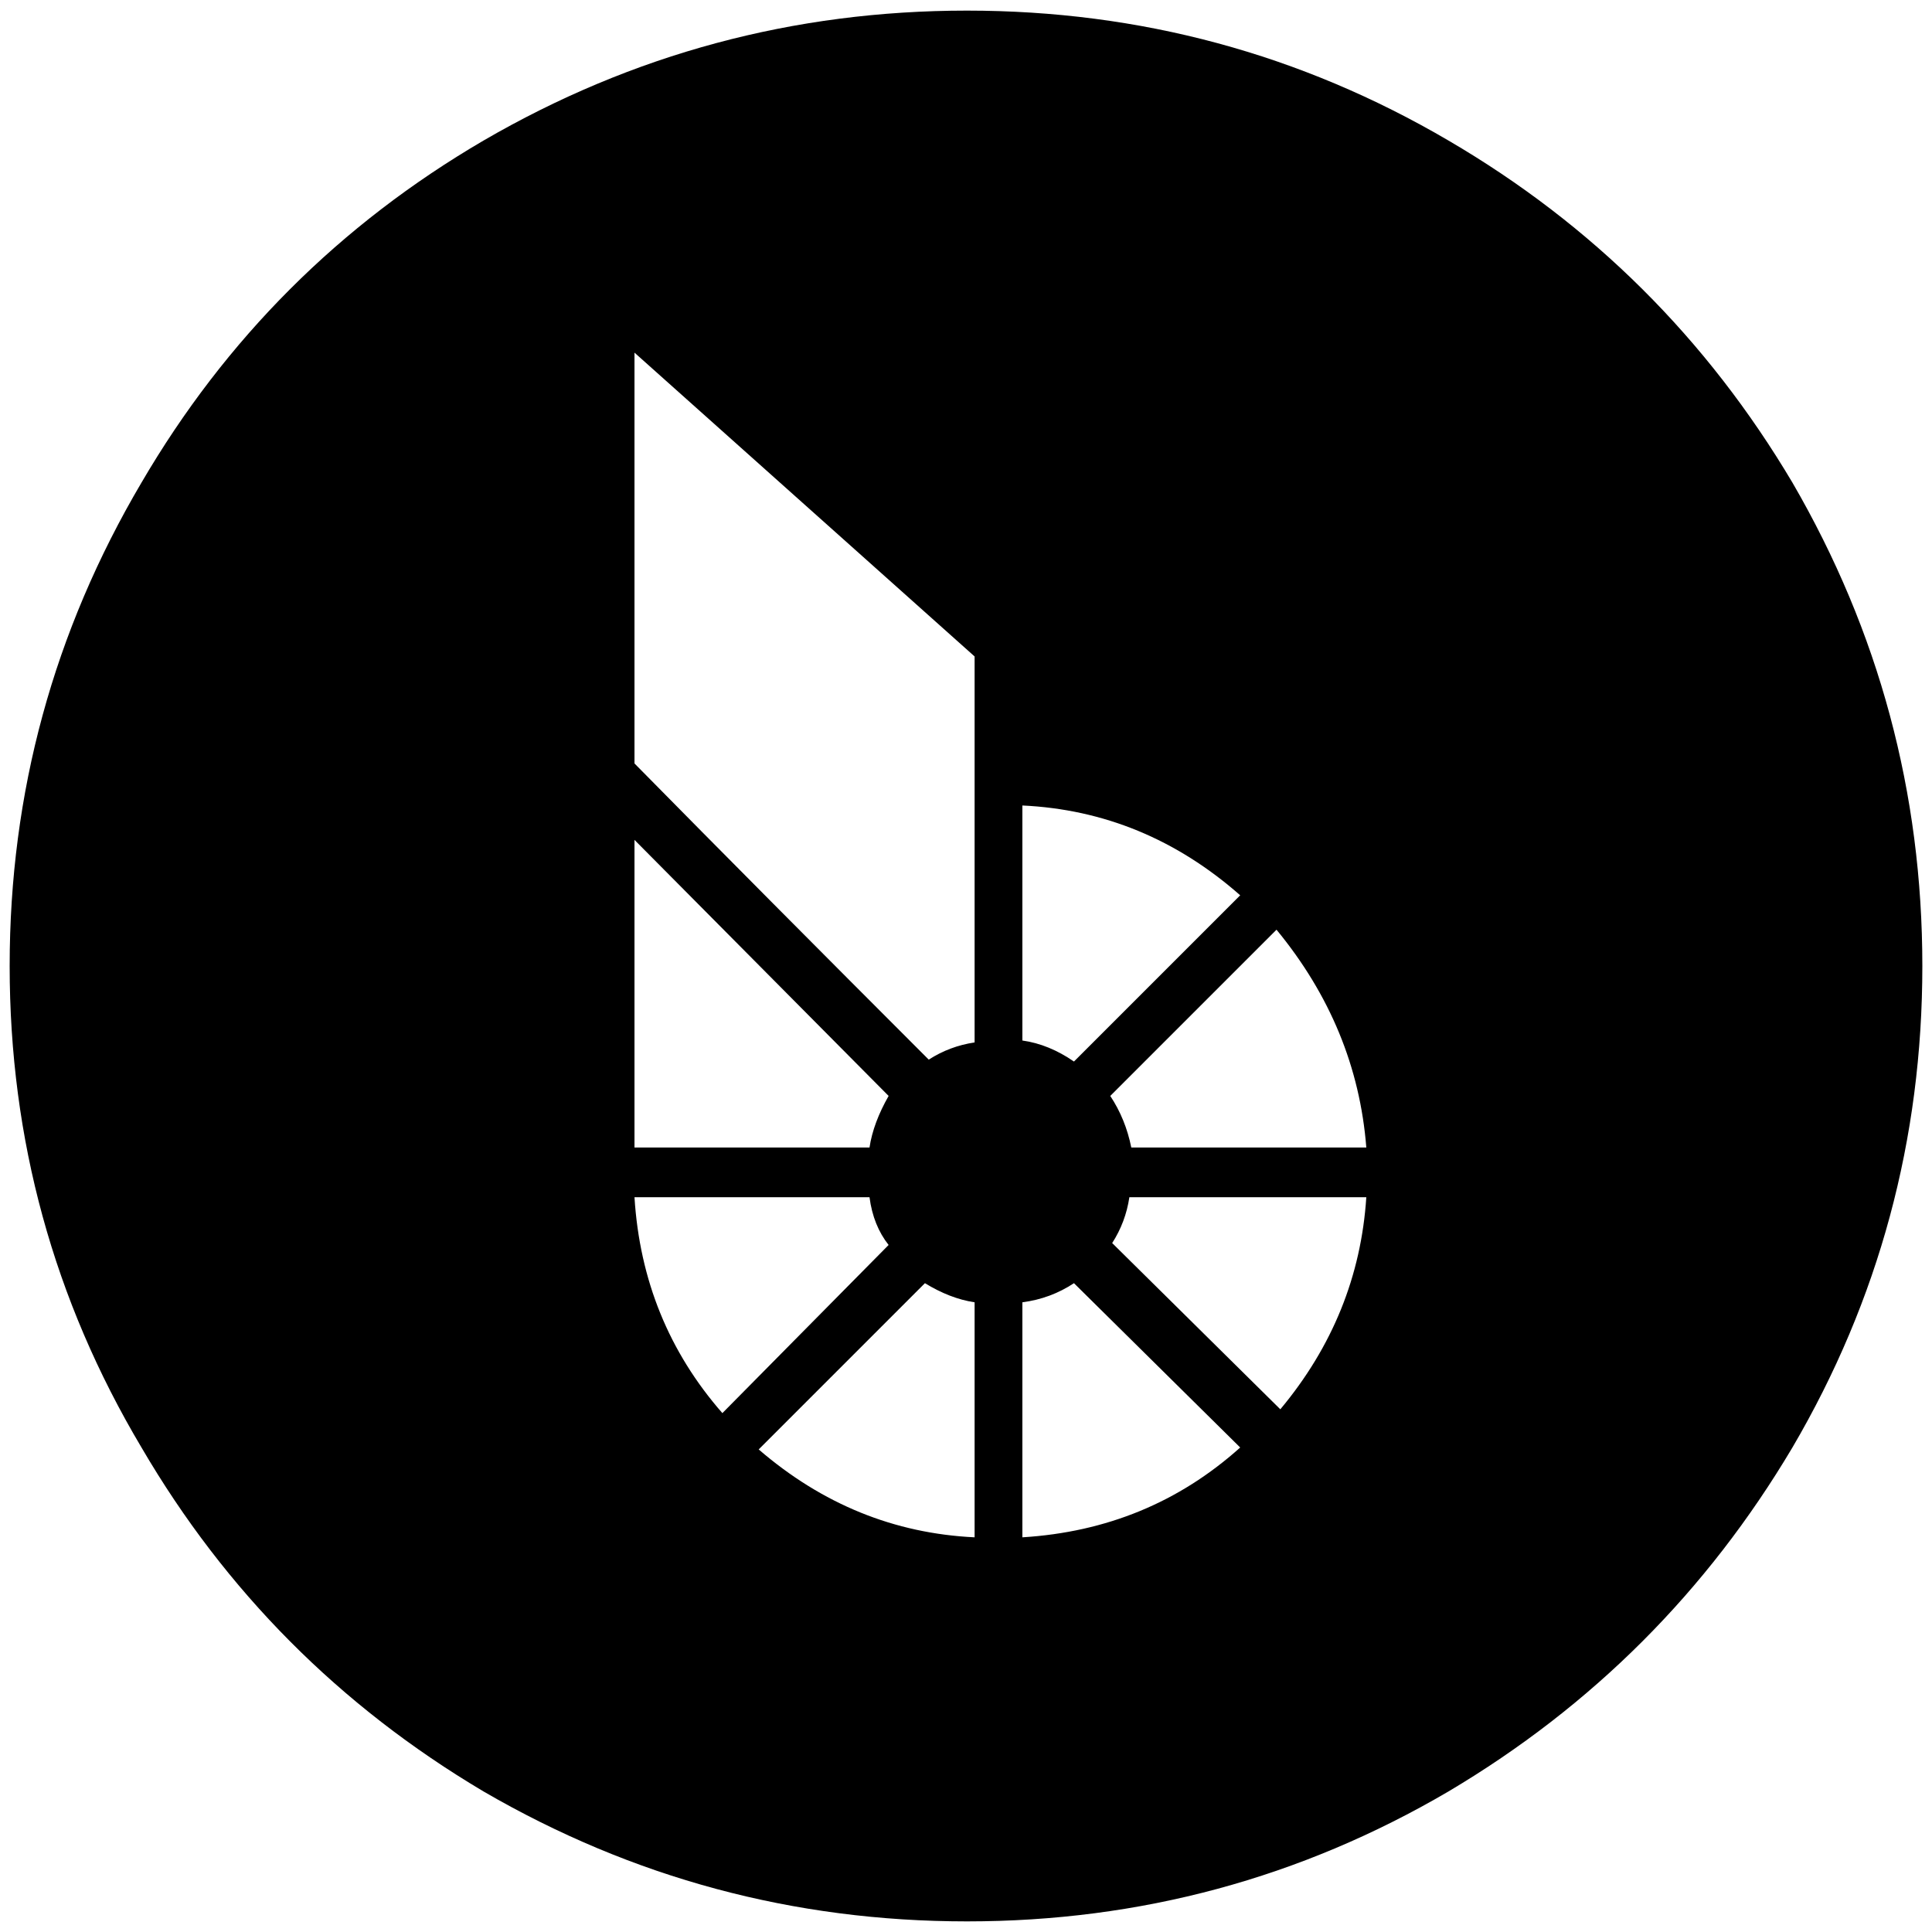 <svg xmlns="http://www.w3.org/2000/svg" width="1000" height="1000">
  <path d="M749.728 72.746C824.2 116.262 883.54 175.306 927.75 249.779c44.803 77.144 67.253 160.517 67.253 250.221 0 89.704-22.45 172.78-67.253 249.232-44.209 74.472-103.55 133.813-178.022 178.022-76.451 44.803-159.528 67.253-249.232 67.253-89.703 0-173.077-22.45-250.22-67.253-74.473-44.209-133.517-103.55-177.034-178.022C27.747 672.78 5 589.704 5 500c0-89.704 22.747-173.077 68.242-250.22 43.517-74.473 102.56-133.518 177.034-177.034 77.143-44.803 160.517-67.253 250.22-67.253 89.704 0 172.781 22.45 249.232 67.253zM328.408 619.67c2.67 42.824 17.802 80.11 45.494 111.758l86.045-87.033c-5.242-6.626-8.605-14.835-9.89-24.725zm0-25.715h121.648c1.286-8.604 4.649-17.505 9.89-26.703L328.409 434.725zm0-198.792c44.802 45.495 95.637 96.627 152.308 153.298 7.22-4.649 15.132-7.616 23.736-8.901V339.78L328.408 182.526zm64.286 355.057c32.934 28.384 70.22 43.516 111.758 45.494V674.067c-8.604-1.286-17.11-4.649-25.714-9.89zm136.484 45.494c43.516-2.67 81.099-18.099 112.747-46.483l-86.044-85.056c-7.912 5.242-16.813 8.605-26.703 9.89zm0-257.143c9.197 1.285 18.099 4.945 26.703 10.879l86.044-86.045c-32.934-28.978-70.517-44.505-112.747-46.483zm45.494 28.681c5.242 7.912 8.901 16.813 10.88 26.703H707.2c-3.264-41.538-18.791-79.12-46.484-112.747zm.99 76.154 87.033 86.044c27-32.34 41.835-68.934 44.505-109.78H584.562c-1.285 8.604-4.252 16.516-8.9 23.736z" style="fill:#000;fill-opacity:1;fill-rule:nonzero;stroke:none;"/>
</svg>
